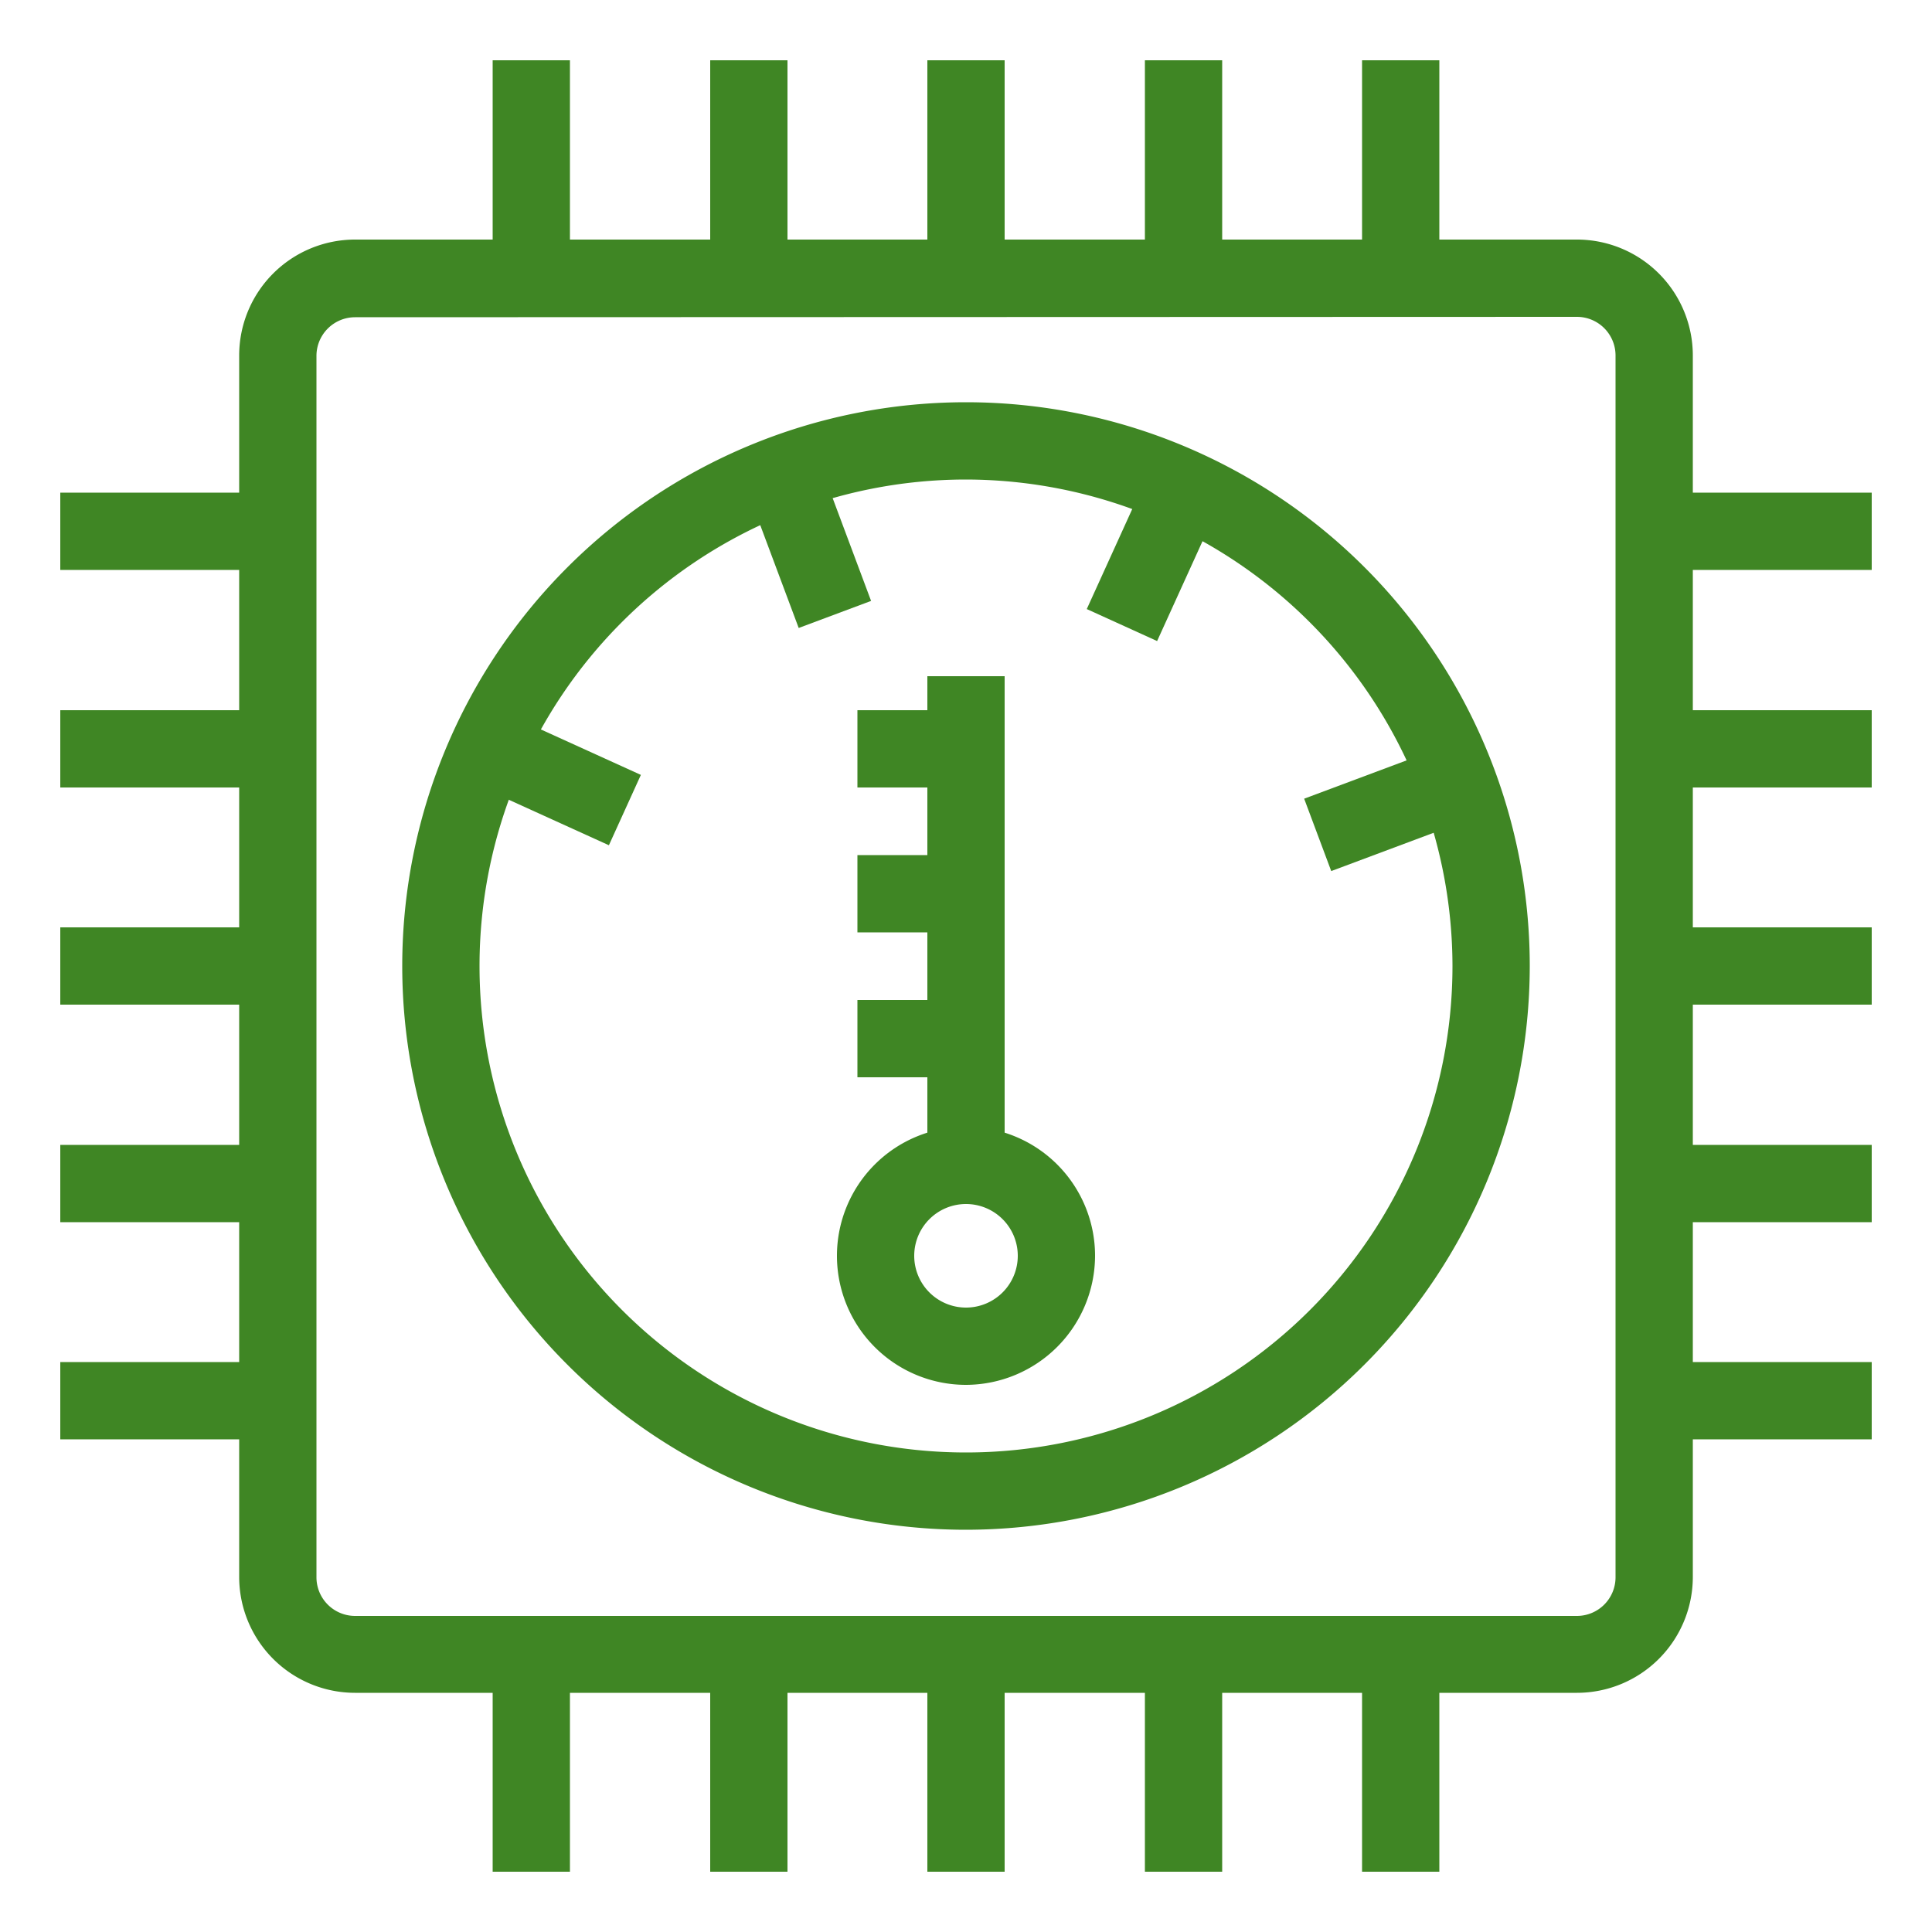 <svg xmlns="http://www.w3.org/2000/svg" viewBox="0 0 50 50"><defs><style>.cls-1{fill:#3f8624;}</style></defs><title>IoT_Thermostat_light-bg</title><g id="Reference"><path class="cls-1" d="M40.81,43.81H9.19a3,3,0,0,1-3-3V9.2a3,3,0,0,1,3-3H40.81a3,3,0,0,1,3,3V40.82A3,3,0,0,1,40.81,43.81ZM9.19,8.21a1,1,0,0,0-1,1V40.82a1,1,0,0,0,1,1H40.81a1,1,0,0,0,1-1V9.2a1,1,0,0,0-1-1Z"/><rect class="cls-1" x="12.75" y="1.56" width="2" height="5.63"/><rect class="cls-1" x="18.38" y="1.56" width="2" height="5.63"/><rect class="cls-1" x="24" y="1.56" width="2" height="5.63"/><rect class="cls-1" x="29.63" y="1.56" width="2" height="5.63"/><rect class="cls-1" x="35.25" y="1.56" width="2" height="5.63"/><rect class="cls-1" x="12.75" y="42.81" width="2" height="5.63"/><rect class="cls-1" x="18.38" y="42.81" width="2" height="5.63"/><rect class="cls-1" x="24" y="42.81" width="2" height="5.63"/><rect class="cls-1" x="29.63" y="42.81" width="2" height="5.63"/><rect class="cls-1" x="35.25" y="42.81" width="2" height="5.63"/><rect class="cls-1" x="1.56" y="12.75" width="5.63" height="2"/><rect class="cls-1" x="1.56" y="18.38" width="5.63" height="2"/><rect class="cls-1" x="1.56" y="24" width="5.63" height="2"/><rect class="cls-1" x="1.56" y="29.63" width="5.63" height="2"/><rect class="cls-1" x="1.56" y="35.25" width="5.63" height="2"/><rect class="cls-1" x="42.81" y="12.75" width="5.63" height="2"/><rect class="cls-1" x="42.81" y="18.38" width="5.63" height="2"/><rect class="cls-1" x="42.81" y="24" width="5.63" height="2"/><rect class="cls-1" x="42.81" y="29.63" width="5.63" height="2"/><rect class="cls-1" x="42.81" y="35.25" width="5.63" height="2"/><path class="cls-1" d="M25,39.59A14.59,14.59,0,1,1,39.59,25,14.6,14.6,0,0,1,25,39.59Zm0-27.18A12.59,12.59,0,1,0,37.59,25,12.61,12.61,0,0,0,25,12.41Z"/><rect class="cls-1" x="24" y="17.5" width="2" height="13.13"/><rect class="cls-1" x="22.19" y="18.38" width="2.81" height="2"/><rect class="cls-1" x="22.19" y="22.13" width="2.81" height="2"/><rect class="cls-1" x="22.19" y="25.88" width="2.81" height="2"/><path class="cls-1" d="M25,35.84a3.34,3.34,0,1,1,3.34-3.34A3.35,3.35,0,0,1,25,35.84Zm0-4.68a1.34,1.34,0,1,0,1.34,1.34A1.34,1.34,0,0,0,25,31.16Z"/><rect class="cls-1" x="33.99" y="20" width="3.49" height="2" transform="translate(-5.09 13.84) rotate(-20.5)"/><rect class="cls-1" x="28.01" y="13.58" width="3.5" height="2" transform="translate(4.17 35.64) rotate(-65.55)"/><rect class="cls-1" x="20" y="12.52" width="2" height="3.49" transform="translate(-3.67 8.26) rotate(-20.5)"/><rect class="cls-1" x="13.58" y="18.49" width="2" height="3.5" transform="translate(-9.88 25.14) rotate(-65.56)"/></g></svg>
